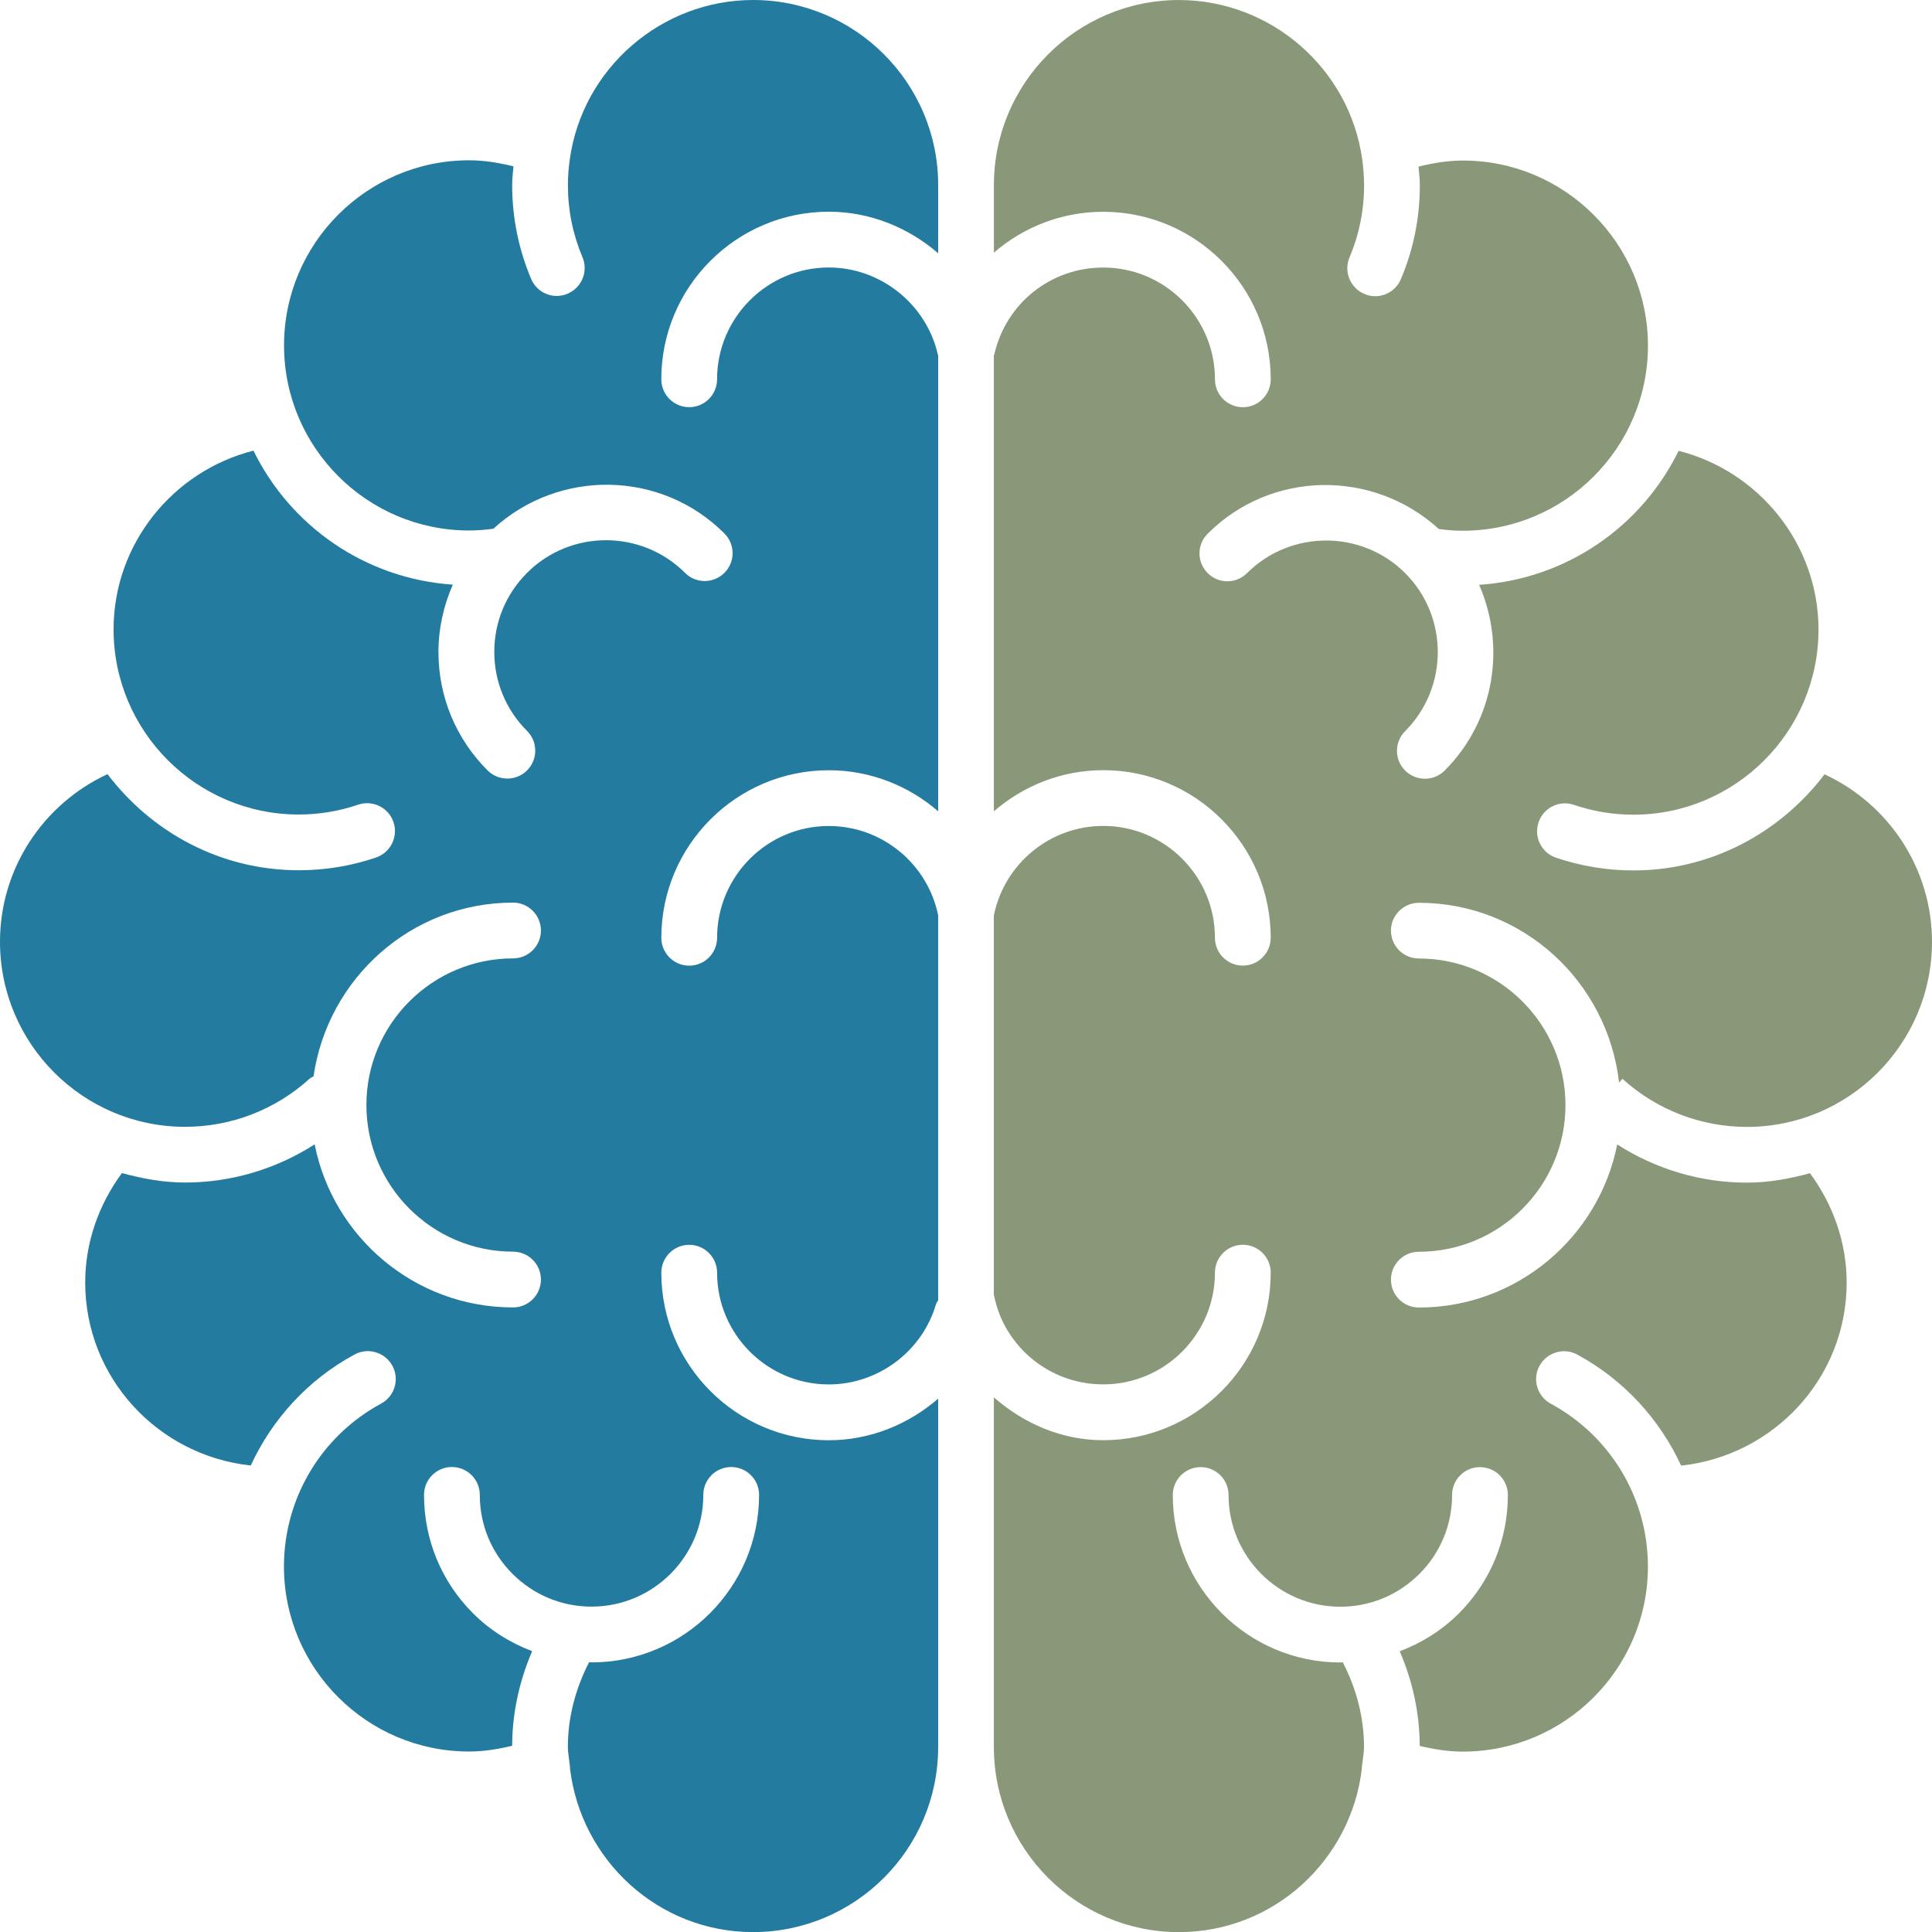 <?xml version="1.0" encoding="UTF-8" standalone="no"?>
<svg
   width="414.362pt"
   height="414.387pt"
   version="1.1"
   viewBox="0 0 414.362 414.387"
   id="svg8"
   sodipodidocname="brainIcon.svg"
   xmlnsinkscape="http://www.inkscape.org/namespaces/inkscape"
   xmlnssodipodi="http://sodipodi.sourceforge.net/DTD/sodipodi-0.dtd"
   xmlns="http://www.w3.org/2000/svg"
   xmlnssvg="http://www.w3.org/2000/svg">
  <defs
     id="defs12" />
  <sodipodinamedview
     id="namedview10"
     pagecolor="#ffffff"
     bordercolor="#000000"
     borderopacity="0.25"
     inkscapeshowpageshadow="2"
     inkscapepageopacity="0.0"
     inkscapepagecheckerboard="0"
     inkscapedeskcolor="#d1d1d1"
     inkscapedocument-units="pt"
     showgrid="false" />
  <g
     fill="#202528"
     id="g6"
     transform="translate(-168.813,-168.804)">
    <path
       d="m 473.14,362.43 c 22.273,0 40.461,16.93 42.918,38.551 l 0.727,-0.801 c 7.312,6.644 16.812,10.316 26.699,10.316 21.887,0 39.691,-17.805 39.691,-39.691 0,-15.598 -9.145,-29.48 -23.043,-35.934 -9.441,12.43 -24.227,20.617 -41.008,20.617 -5.684,0 -11.277,-0.934 -16.605,-2.738 -3.121,-1.066 -4.797,-4.469 -3.715,-7.606 1.066,-3.121 4.469,-4.797 7.594,-3.715 4.07,1.391 8.363,2.102 12.727,2.102 21.887,0 39.707,-17.82 39.707,-39.707 0,-18.246 -12.652,-33.922 -30,-38.332 -7.918,16.16 -23.914,27.469 -42.785,28.742 5.773,13.156 3.359,29.082 -7.398,39.84 -1.168,1.168 -2.707,1.746 -4.234,1.746 -1.523,0 -3.062,-0.578 -4.234,-1.746 -2.34,-2.34 -2.34,-6.129 0,-8.465 9.324,-9.352 9.34,-24.551 0,-33.891 -9.352,-9.324 -24.566,-9.309 -33.906,0 -2.34,2.34 -6.129,2.34 -8.449,0 -2.34,-2.34 -2.34,-6.129 0,-8.449 13.617,-13.629 35.488,-13.867 49.578,-1.008 1.703,0.223 3.402,0.371 5.164,0.371 21.887,0 39.691,-17.82 39.691,-39.691 0,-21.887 -17.82,-39.707 -39.691,-39.707 -3.242,0 -6.406,0.531 -9.516,1.301 0.105,1.332 0.281,2.648 0.281,4.012 0,6.969 -1.363,13.75 -4.07,20.129 -1.273,3.047 -4.809,4.484 -7.828,3.168 -3.047,-1.289 -4.469,-4.797 -3.184,-7.828 2.07,-4.898 3.121,-10.094 3.121,-15.465 0,-1.863 -0.148,-3.699 -0.387,-5.504 -2.688,-19.543 -19.602,-34.238 -39.316,-34.238 -21.887,0 -39.691,17.805 -39.691,39.691 v 14.488 c 6.336,-5.477 14.52,-8.762 23.457,-8.762 19.801,0 35.918,16.117 35.918,35.934 0,3.301 -2.68,5.981 -5.981,5.981 -3.301,0 -5.981,-2.68 -5.981,-5.981 0,-13.215 -10.758,-23.977 -23.961,-23.977 -11.234,0 -20.824,7.637 -23.352,18.574 -0.016,0.09 -0.09,0.148 -0.105,0.238 v 97.809 c 6.348,-5.492 14.562,-8.82 23.457,-8.82 19.801,0 35.918,16.117 35.918,35.934 0,3.301 -2.68,5.981 -5.981,5.981 -3.301,0 -5.981,-2.68 -5.981,-5.981 0,-13.215 -10.758,-23.977 -23.961,-23.977 -11.379,0 -21.207,8.082 -23.457,19.211 v 81.293 c 0.312,1.582 0.754,3.137 1.375,4.633 3.758,8.895 12.418,14.637 22.082,14.637 13.199,0 23.961,-10.758 23.961,-23.961 0,-3.301 2.68,-5.981 5.981,-5.981 3.301,0 5.981,2.68 5.981,5.981 0,19.816 -16.117,35.934 -35.918,35.934 -8.926,0 -17.035,-3.566 -23.457,-9.191 v 75.004 c 0,21.887 17.805,39.691 39.691,39.691 20.305,0 36.91,-15.391 39.234,-35.074 -0.031,-0.355 0.059,-0.727 0.105,-1.094 0.105,-1.184 0.355,-2.324 0.355,-3.535 0,-6.363 -1.656,-12.578 -4.559,-18.172 -0.176,0 -0.34,0.043 -0.52,0.043 -19.801,0 -35.934,-16.117 -35.934,-35.918 0,-3.301 2.68,-5.981 5.981,-5.981 3.301,0 5.981,2.68 5.981,5.981 0,13.215 10.758,23.961 23.977,23.961 6.394,0 12.402,-2.5 16.945,-7.031 4.527,-4.527 7.016,-10.539 7.016,-16.93 0,-3.301 2.68,-5.981 5.981,-5.981 3.301,0 5.981,2.68 5.981,5.981 0,9.574 -3.715,18.602 -10.508,25.395 -3.656,3.656 -7.992,6.336 -12.684,8.125 2.766,6.363 4.262,13.262 4.293,20.289 3.035,0.727 6.113,1.227 9.25,1.227 21.887,0 39.691,-17.82 39.691,-39.691 0,-14.605 -7.992,-27.984 -20.836,-34.926 -2.902,-1.57 -3.996,-5.211 -2.426,-8.109 1.582,-2.902 5.211,-4.012 8.109,-2.426 10.004,5.418 17.672,13.867 22.273,23.812 19.891,-2.133 35.504,-18.809 35.504,-39.262 0,-8.523 -2.871,-16.664 -7.875,-23.457 -4.336,1.199 -8.82,2.027 -13.543,2.027 -9.945,0 -19.535,-2.902 -27.793,-8.184 -3.953,19.906 -21.52,34.973 -42.547,34.973 -3.301,0 -5.981,-2.68 -5.981,-5.981 0,-3.301 2.68,-5.981 5.981,-5.981 17.344,0 31.449,-14.105 31.449,-31.449 0,-17.332 -14.105,-31.449 -31.449,-31.449 -3.301,0 -5.981,-2.68 -5.981,-5.981 -0.004,-3.301 2.703,-5.965 6.004,-5.965 z"
       id="path2"
       style="fill:#899878;fill-opacity:1" />
    <path
       d="m 346.57,214.21 c 8.836,0 17.062,3.391 23.457,8.91 v -14.625 c 0,-21.887 -17.805,-39.691 -39.691,-39.691 -19.711,0 -36.629,14.695 -39.32,34.203 -0.254,1.789 -0.402,3.625 -0.402,5.488 0,5.371 1.051,10.566 3.121,15.465 1.289,3.035 -0.133,6.543 -3.184,7.828 -3.019,1.316 -6.543,-0.117 -7.828,-3.168 -2.691,-6.391 -4.066,-13.152 -4.066,-20.125 0,-1.363 0.164,-2.68 0.281,-4.012 -3.109,-0.77 -6.273,-1.301 -9.516,-1.301 -21.887,0 -39.691,17.82 -39.691,39.707 0,21.887 17.82,39.691 39.691,39.691 1.762,0 3.477,-0.148 5.195,-0.371 14.074,-12.875 35.934,-12.625 49.562,1.008 2.34,2.324 2.34,6.129 0,8.449 -2.34,2.34 -6.129,2.34 -8.449,0 -9.324,-9.324 -24.539,-9.34 -33.875,0 -4.527,4.527 -7.031,10.539 -7.031,16.945 0,6.406 2.5,12.43 7.031,16.961 2.34,2.34 2.34,6.129 0,8.465 -1.168,1.168 -2.695,1.746 -4.234,1.746 -1.539,0 -3.062,-0.578 -4.234,-1.746 -6.793,-6.777 -10.539,-15.82 -10.539,-25.41 0,-5.062 1.109,-9.93 3.078,-14.43 -18.84,-1.289 -34.836,-12.594 -42.754,-28.742 -17.344,4.41 -30,20.082 -30,38.332 0,21.887 17.805,39.707 39.707,39.707 4.367,0 8.645,-0.711 12.727,-2.102 3.137,-1.066 6.527,0.594 7.594,3.715 1.066,3.137 -0.605,6.527 -3.715,7.606 -5.328,1.82 -10.922,2.738 -16.605,2.738 -16.781,0 -31.566,-8.168 -41.008,-20.617 -13.91,6.473 -23.059,20.355 -23.059,35.953 0,21.887 17.805,39.691 39.691,39.691 9.887,0 19.387,-3.672 26.699,-10.316 0.266,-0.238 0.578,-0.34 0.859,-0.52 3.035,-21 20.973,-37.25 42.785,-37.25 3.301,0 5.981,2.68 5.981,5.981 0,3.301 -2.68,5.981 -5.981,5.981 -17.344,0 -31.449,14.105 -31.449,31.449 0,17.344 14.105,31.449 31.449,31.449 3.301,0 5.981,2.68 5.981,5.981 0,3.301 -2.68,5.981 -5.981,5.981 -21.043,0 -38.613,-15.066 -42.547,-34.973 -8.258,5.285 -17.848,8.184 -27.793,8.184 -4.723,0 -9.207,-0.844 -13.543,-2.027 -5.004,6.793 -7.875,14.934 -7.875,23.457 0,20.438 15.613,37.133 35.504,39.262 4.602,-9.961 12.27,-18.41 22.273,-23.812 2.914,-1.582 6.527,-0.473 8.109,2.426 1.57,2.902 0.488,6.543 -2.426,8.109 -12.848,6.941 -20.836,20.336 -20.836,34.926 0,21.887 17.82,39.691 39.691,39.691 3.152,0 6.215,-0.504 9.25,-1.227 0.031,-7.031 1.539,-13.91 4.293,-20.289 -4.691,-1.789 -9.027,-4.469 -12.684,-8.125 -6.777,-6.777 -10.508,-15.805 -10.508,-25.395 0,-3.316 2.68,-5.981 5.981,-5.981 3.316,0 5.981,2.68 5.981,5.981 0,6.394 2.484,12.402 7.016,16.93 4.527,4.527 10.539,7.031 16.945,7.031 13.215,0 23.977,-10.746 23.977,-23.961 0,-3.301 2.68,-5.981 5.981,-5.981 3.301,0 5.981,2.68 5.981,5.981 0,19.801 -16.117,35.918 -35.934,35.918 -0.176,0 -0.34,-0.043 -0.52,-0.043 -2.887,5.594 -4.559,11.809 -4.559,18.172 0,1.215 0.25,2.352 0.355,3.535 0.043,0.371 0.133,0.738 0.105,1.094 2.359,19.699 18.965,35.09 39.27,35.09 21.887,0 39.691,-17.805 39.691,-39.691 v -74.723 c -6.394,5.551 -14.637,8.926 -23.457,8.926 -19.801,0 -35.918,-16.117 -35.918,-35.934 0,-3.301 2.68,-5.981 5.981,-5.981 3.301,0 5.981,2.68 5.981,5.981 0,13.215 10.758,23.961 23.961,23.961 10.566,0 20.023,-7.074 22.984,-17.195 0.105,-0.324 0.324,-0.594 0.473,-0.887 v -82.492 c -2.266,-11.129 -12.078,-19.195 -23.457,-19.195 -13.199,0 -23.961,10.758 -23.961,23.977 0,3.301 -2.68,5.981 -5.981,5.981 -3.301,0 -5.981,-2.68 -5.981,-5.981 0,-19.801 16.117,-35.934 35.918,-35.934 8.895,0 17.109,3.316 23.457,8.805 v -97.797 c -0.016,-0.059 -0.059,-0.105 -0.074,-0.176 -2.457,-10.805 -12.285,-18.66 -23.383,-18.66 -13.199,0 -23.961,10.758 -23.961,23.977 0,3.301 -2.68,5.981 -5.981,5.981 -3.301,0 -5.981,-2.68 -5.981,-5.981 -0.012,-19.809 16.105,-35.938 35.922,-35.938 z"
       id="path4"
       style="fill:#247ba0;fill-opacity:1" />
  </g>
</svg>
